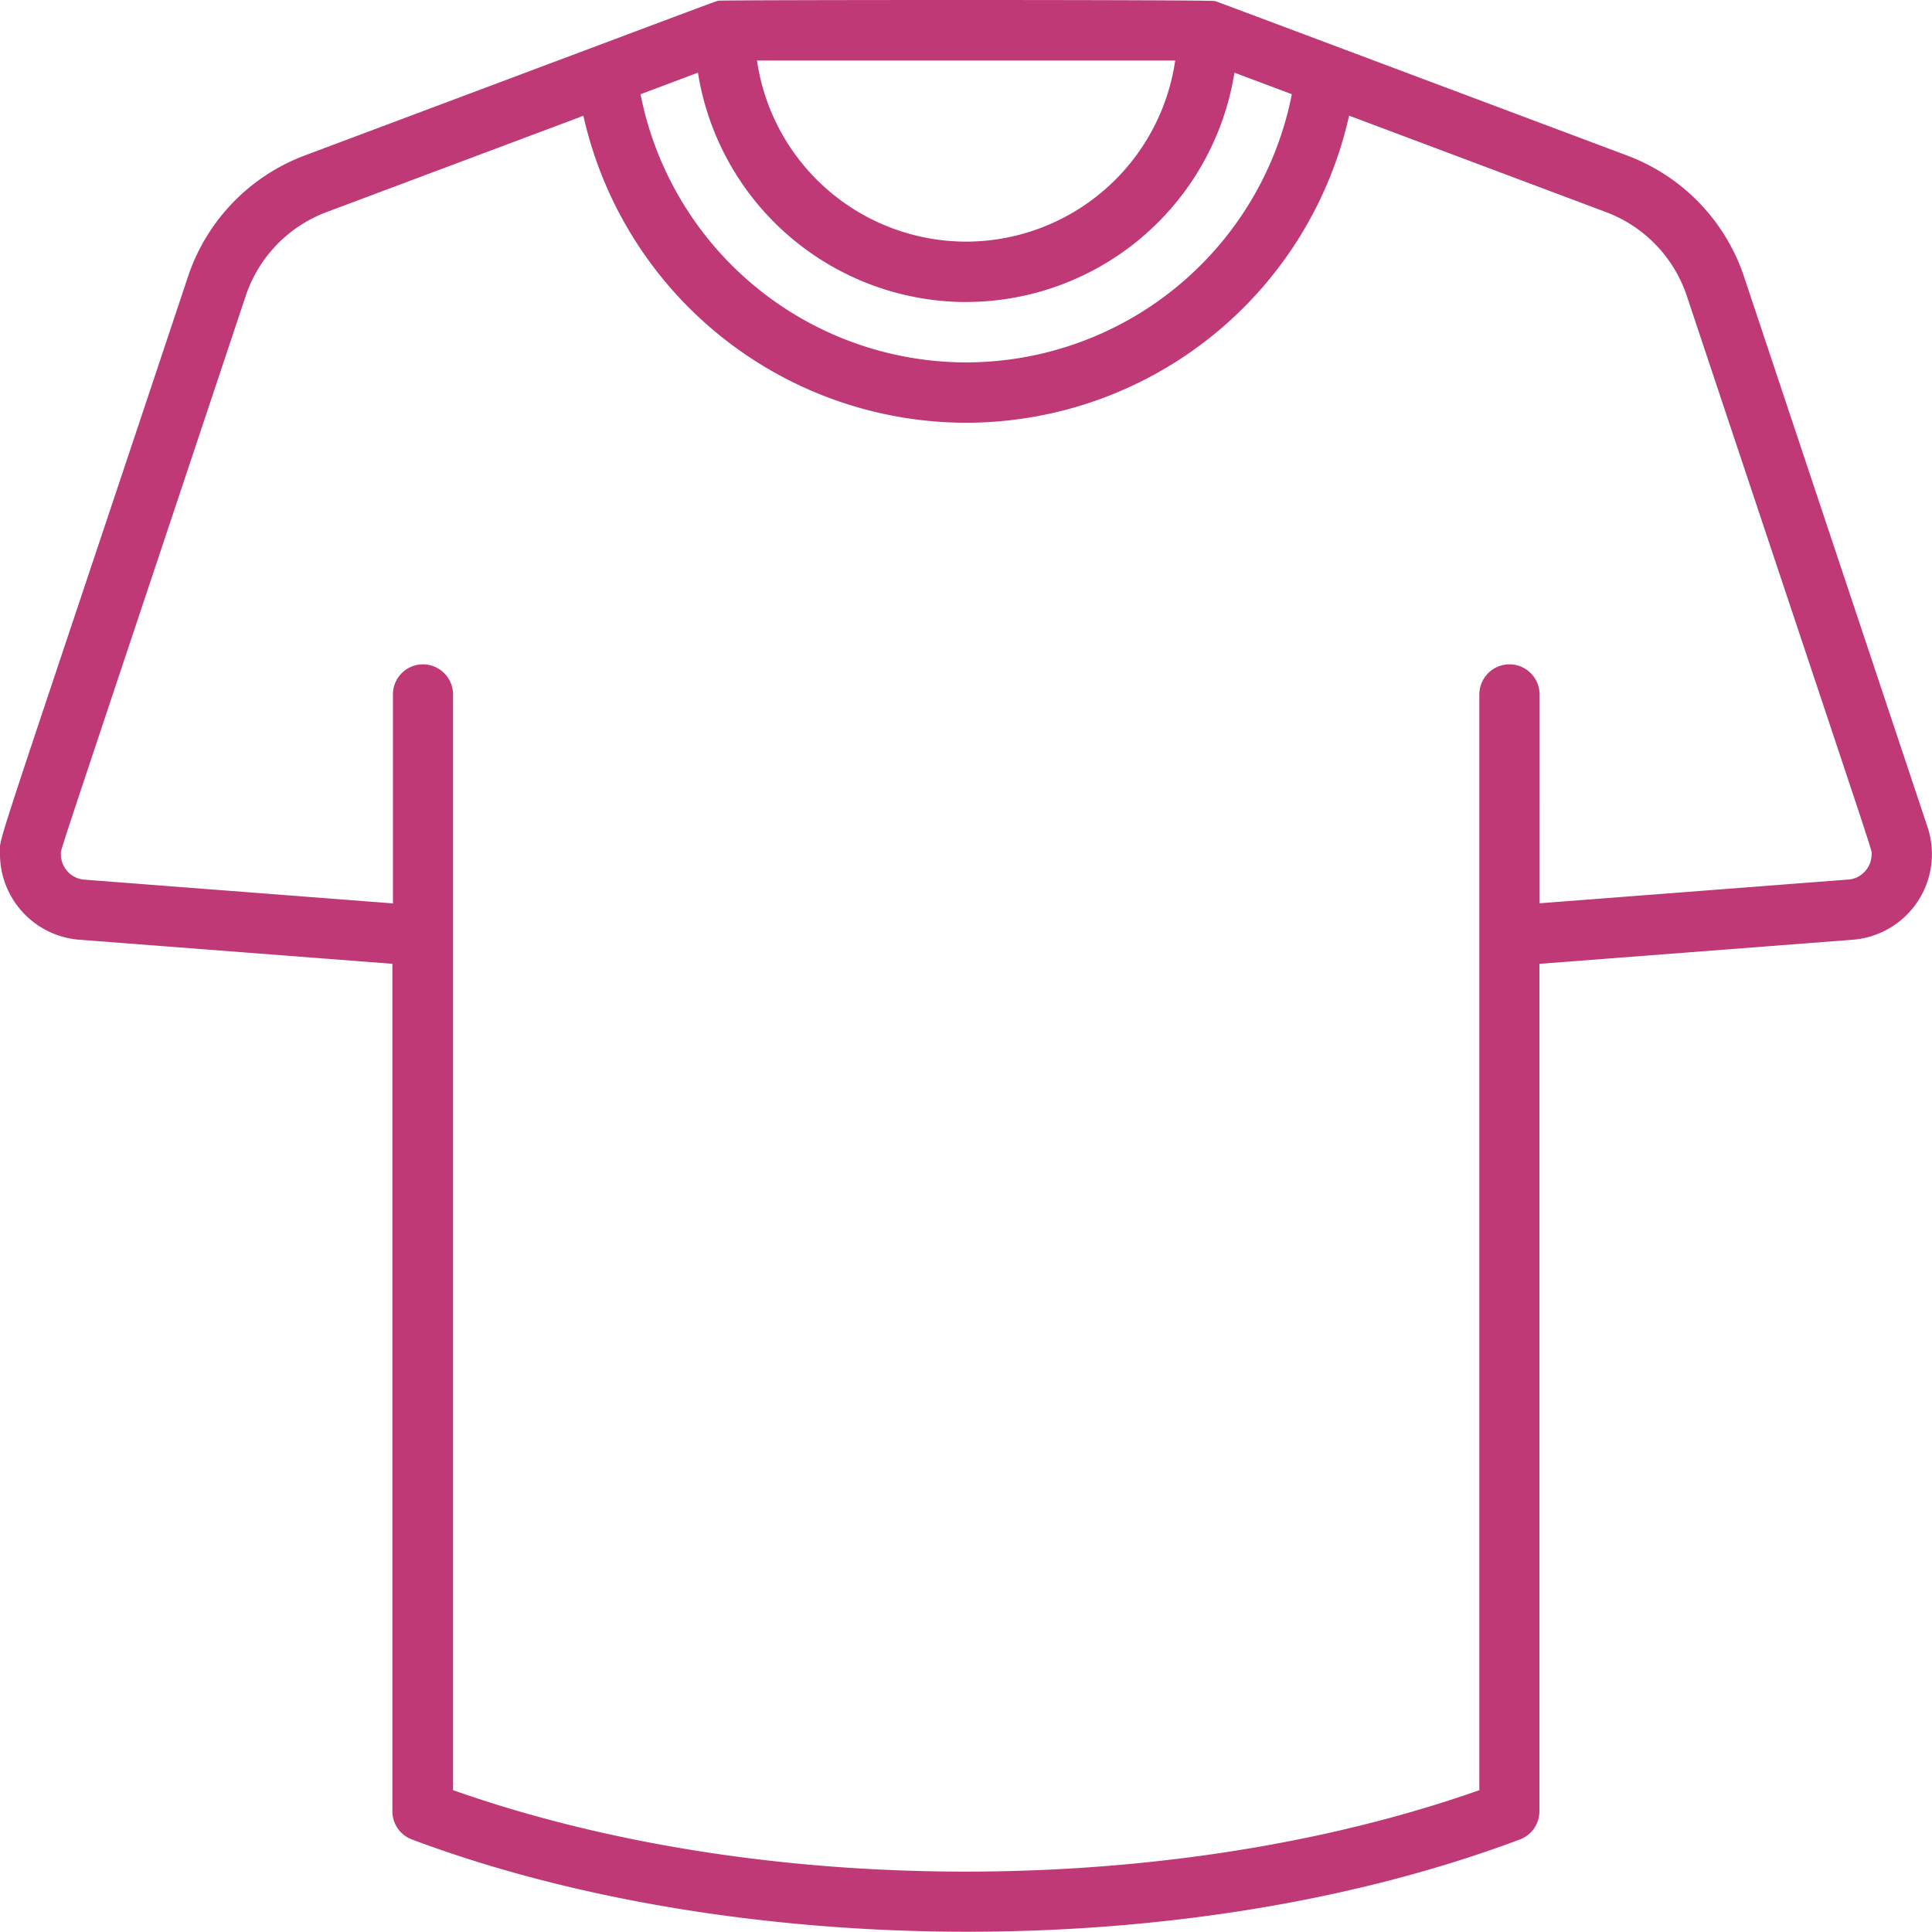 <svg id="Grupo_60376" data-name="Grupo 60376" xmlns="http://www.w3.org/2000/svg" width="77.125" height="77.114" viewBox="0 0 77.125 77.114">
  <path id="Trazado_116864" data-name="Trazado 116864" d="M-490.846,33.06-498.167,11.1a7.8,7.8,0,0,0-4.68-4.857C-520.126-.239-519.2.106-519.3.079-519.541.021-538.913.03-539.1.065c-.153.029.9-.358-16.516,6.174a7.8,7.8,0,0,0-4.68,4.857c-8,24.01-7.5,22.252-7.5,23.045a3.435,3.435,0,0,0,3.157,3.409l12.508.962V72.341a1.2,1.2,0,0,0,.782,1.128c12.628,4.736,30.677,5.081,44.225,0a1.2,1.2,0,0,0,.782-1.128V38.513l12.507-.962A3.428,3.428,0,0,0-490.846,33.06Zm-38.383-20.967a10.861,10.861,0,0,0,10.712-9.155l2.292.86a13.263,13.263,0,0,1-13,10.706,13.263,13.263,0,0,1-13-10.706l2.292-.86a10.861,10.861,0,0,0,10.712,9.156Zm-8.347-9.64h16.695a8.447,8.447,0,0,1-8.347,7.23A8.447,8.447,0,0,1-537.577,2.453Zm43.564,32.695-12.323.948V27.757a1.205,1.205,0,0,0-1.2-1.2,1.205,1.205,0,0,0-1.205,1.2V71.5c-12.1,4.264-28.467,4.406-40.969,0V27.757a1.205,1.205,0,0,0-1.2-1.2,1.2,1.2,0,0,0-1.2,1.2V36.1l-12.323-.948a1.014,1.014,0,0,1-.932-1.006c0-.255-.45,1.186,7.373-22.283a5.4,5.4,0,0,1,3.24-3.362l10.245-3.842A15.68,15.68,0,0,0-529.23,16.913,15.68,15.68,0,0,0-513.939,4.654L-503.694,8.5a5.4,5.4,0,0,1,3.24,3.362c7.841,23.523,7.373,22.039,7.373,22.283a1.014,1.014,0,0,1-.932,1.006Z" transform="translate(567.795 -0.037)" fill="#bf3976"/>
</svg>
